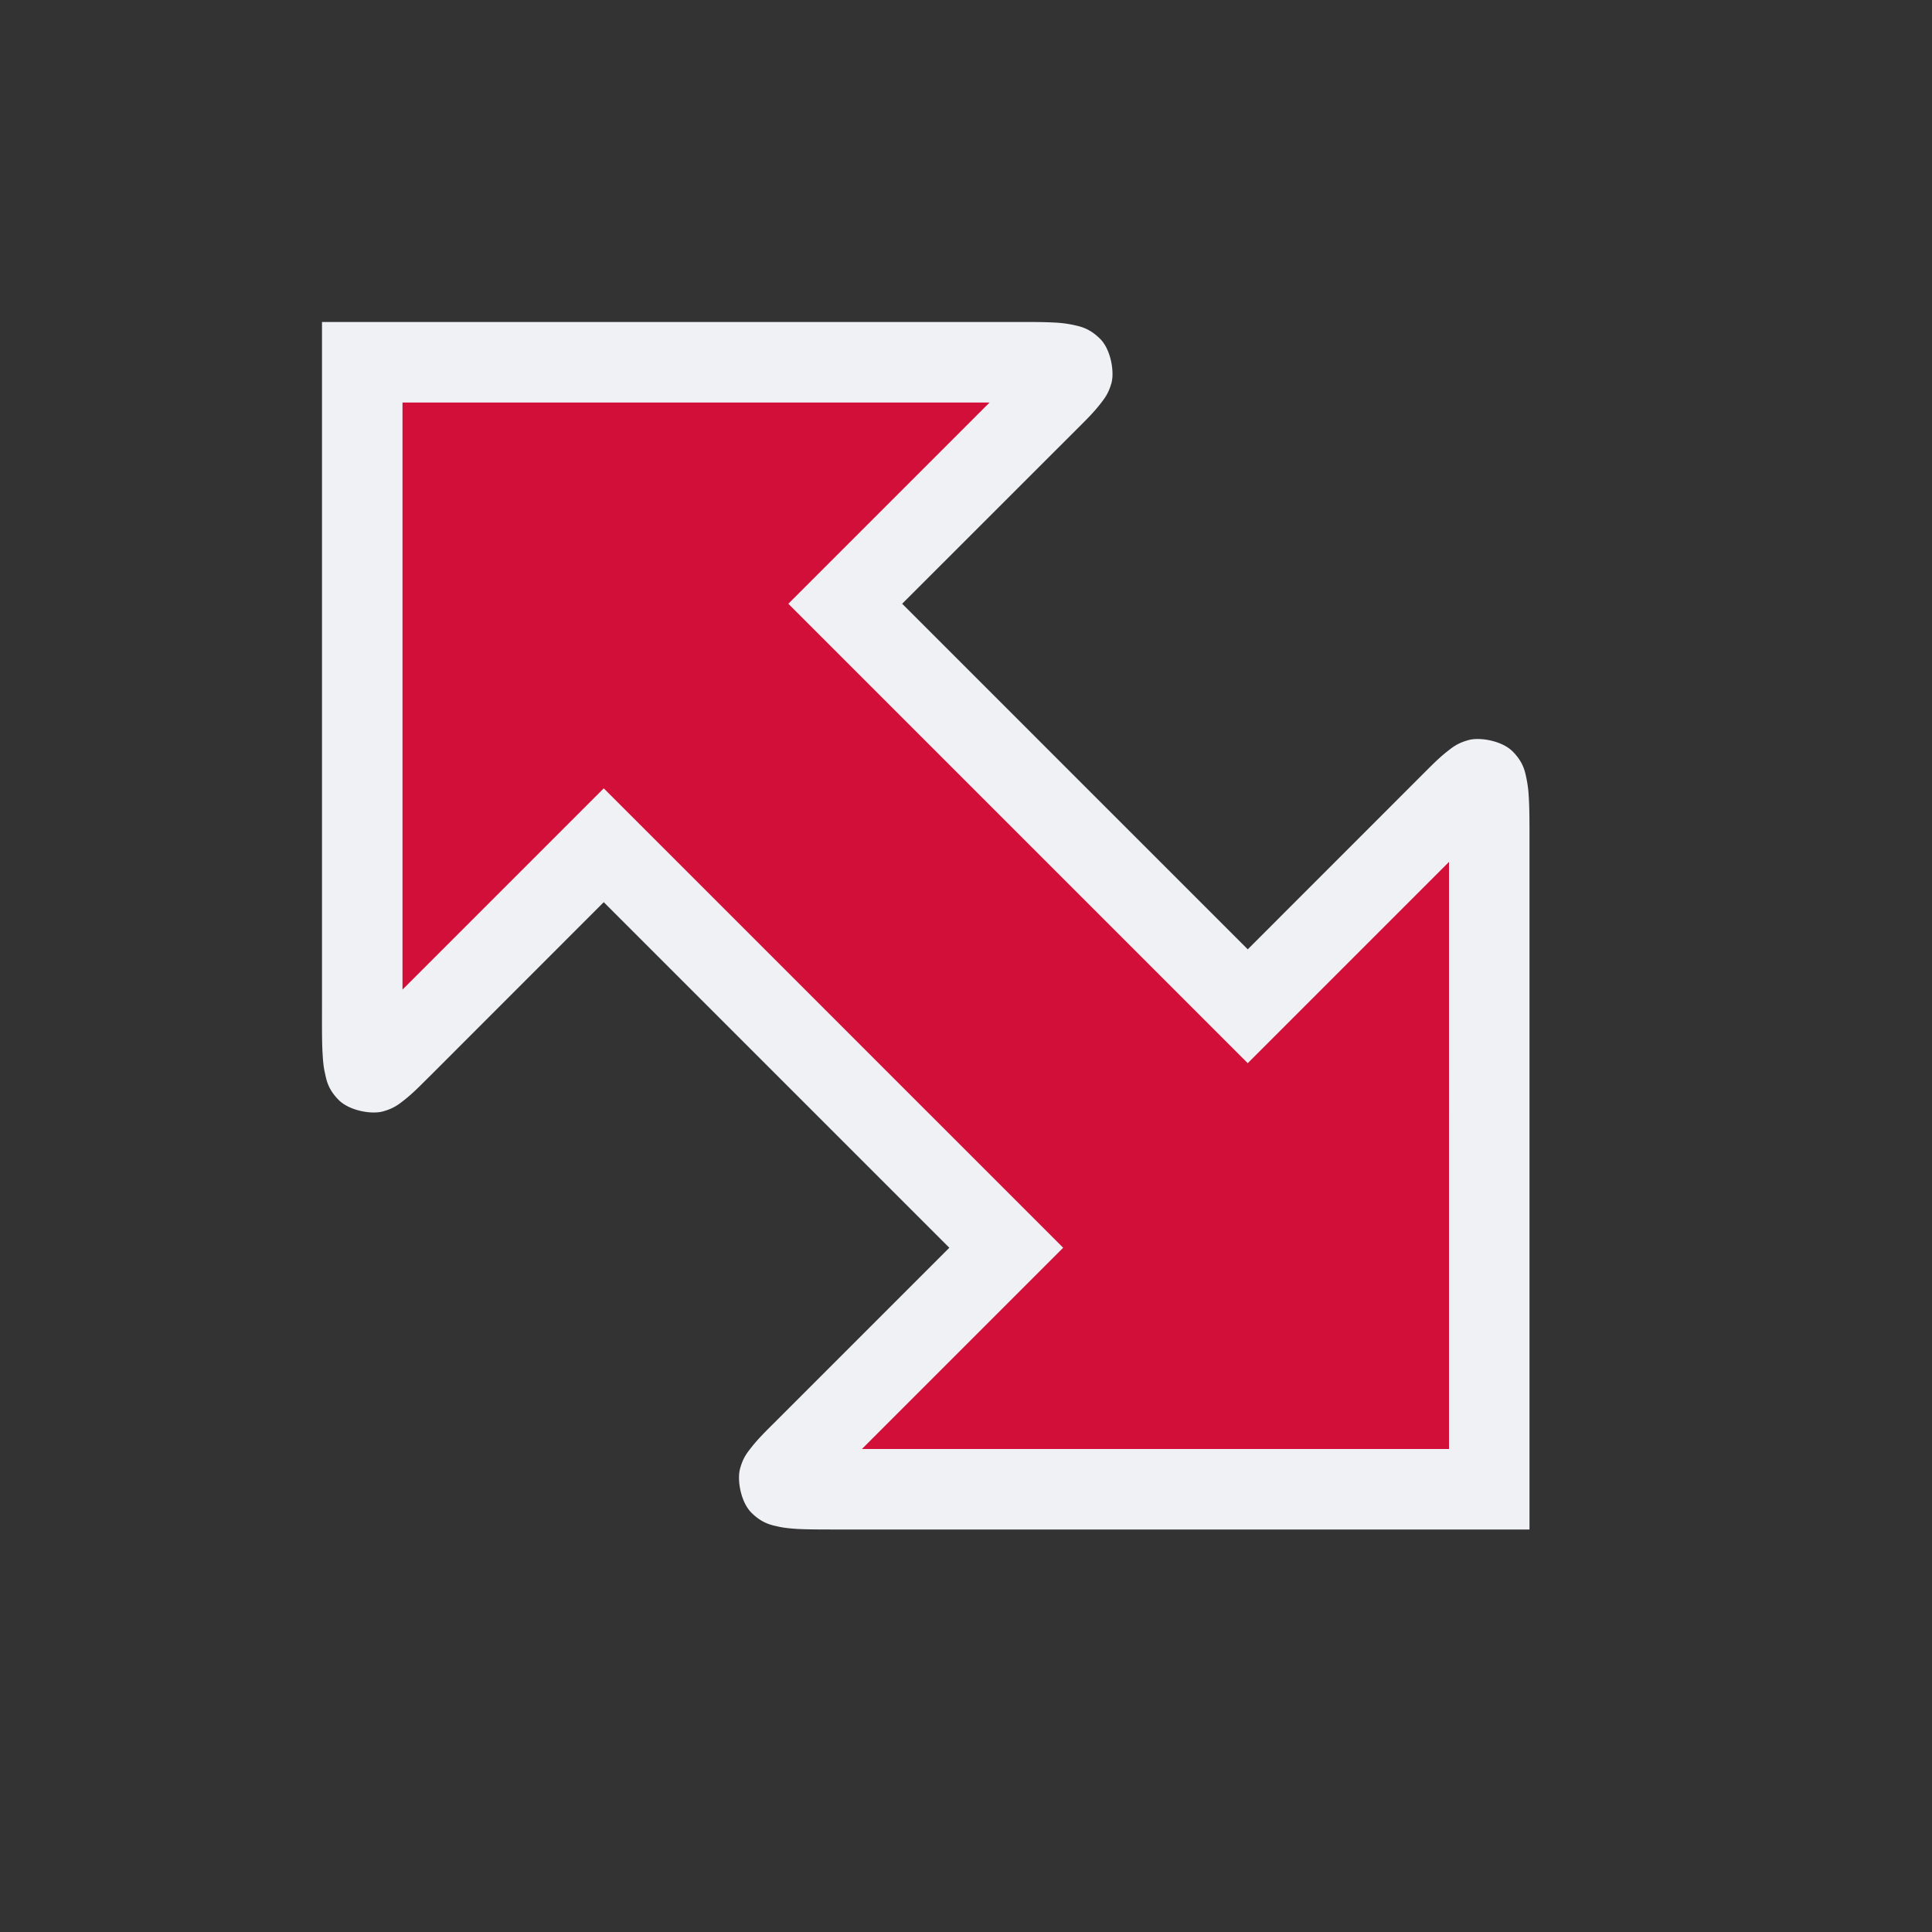 <svg viewBox="0 0 24 24"><rect x="0" y="0" width="24" height="24" fill="#333333" stroke="none"/><path d="M4.5 12.5c0 1 0 1 .5.5l2.5-2.5 5 5L10 18c-.5.5-.5.5.5.5h8v-8c0-1 0-1-.5-.5l-2.5 2.5-5-5L13 5c.5-.5.5-.5-.5-.5h-8z" style="color:#d20f39;fill:#d20f39;fill-opacity:1;-inkscape-stroke:none"/><path d="M4 4v8.5c0 .25-.002.44.008.6.005.08.01.152.03.236.018.084.038.197.171.33.134.133.41.18.549.14.139-.038.2-.092.26-.138.119-.093.21-.19.336-.314L7.5 11.207l4.293 4.293-2.146 2.146c-.125.125-.222.218-.315.336-.046.06-.1.121-.138.26-.04.139.007.416.14.549.134.133.246.153.33.172s.156.024.237.03c.16.008.35.007.6.007H19v-8.5c0-.25.001-.44-.009-.6a1.5 1.5 0 0 0-.03-.236c-.018-.084-.038-.196-.171-.33-.133-.133-.41-.18-.549-.14-.139.038-.2.092-.26.138-.118.093-.21.19-.336.315L15.5 11.793 11.207 7.5l2.147-2.146c.125-.125.222-.218.314-.336.046-.06.1-.121.139-.26.038-.139-.007-.416-.141-.549s-.246-.153-.33-.172a1.4 1.4 0 0 0-.236-.03c-.16-.009-.35-.007-.6-.007Zm1 1h7.293l-2.5 2.5 5.707 5.707 2.5-2.5V18h-7.293l2.5-2.5L7.5 9.793l-2.5 2.5z" style="color:#d20f39;fill:#eff1f5;fill-opacity:1;-inkscape-stroke:none"/></svg>
